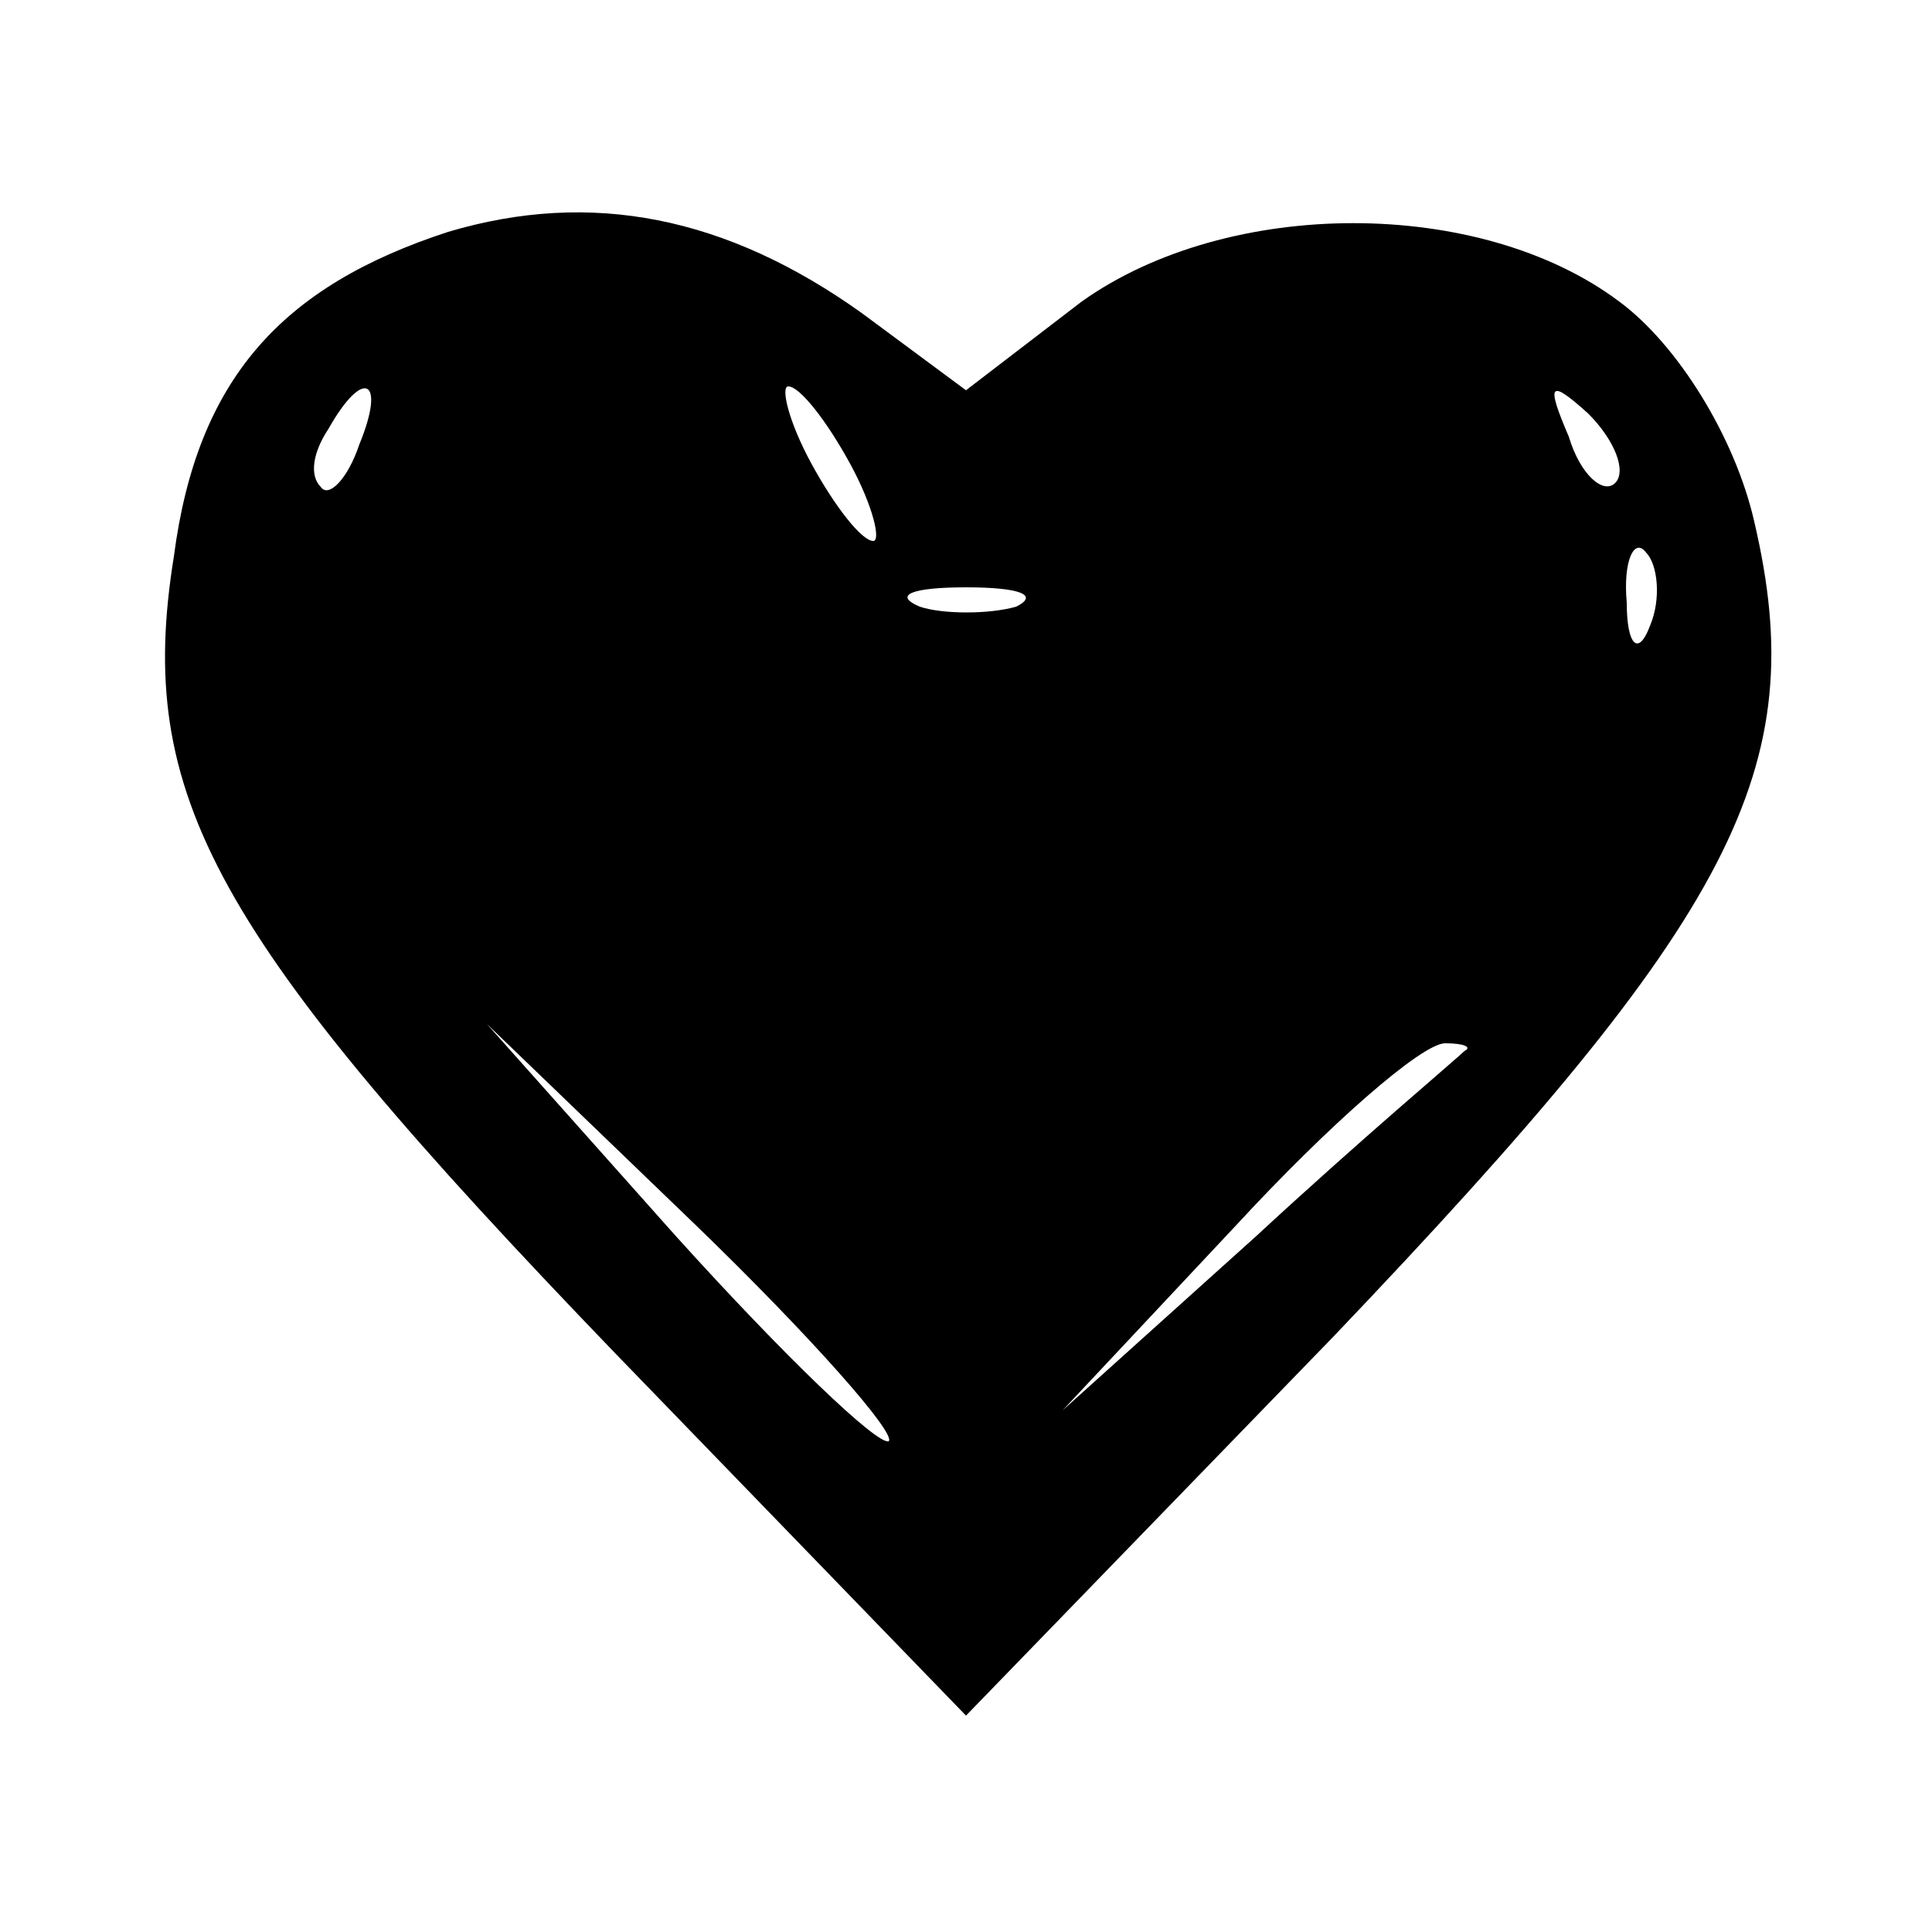 <?xml version="1.0" standalone="no"?>
<!DOCTYPE svg PUBLIC "-//W3C//DTD SVG 20010904//EN"
 "http://www.w3.org/TR/2001/REC-SVG-20010904/DTD/svg10.dtd">
<svg version="1.0" xmlns="http://www.w3.org/2000/svg"
 width="50pt" height="50pt" viewBox="0 0 50 50"
 preserveAspectRatio="xMidYMid meet">

<g transform="translate(0,50) scale(0.1,-0.1)"
fill="#000000" stroke="none">
<path d="M116 440 c-43 -14 -65 -38 -71 -84 -10 -62 10 -98 114 -206 l91 -94
95 98 c104 109 124 147 109 211 -5 22 -20 46 -35 57 -36 27 -101 27 -139 0
l-30 -23 -27 20 c-35 25 -70 32 -107 21z m-23 -55 c-3 -9 -8 -14 -10 -11 -3 3
-2 9 2 15 9 16 15 13 8 -4z m127 -5 c6 -11 8 -20 6 -20 -3 0 -10 9 -16 20 -6
11 -8 20 -6 20 3 0 10 -9 16 -20z m198 -5 c-3 -3 -9 2 -12 12 -6 14 -5 15 5 6
7 -7 10 -15 7 -18z m9 -37 c-3 -8 -6 -5 -6 6 -1 11 2 17 5 13 3 -3 4 -12 1
-19z m-164 5 c-7 -2 -19 -2 -25 0 -7 3 -2 5 12 5 14 0 19 -2 13 -5z m-33 -216
c-3 -1 -27 22 -55 53 l-49 55 54 -52 c30 -29 52 -54 50 -56z m149 101 c-2 -2
-27 -23 -54 -48 l-50 -45 45 48 c24 26 48 47 54 47 5 0 7 -1 5 -2z"/>
</g>
</svg>
